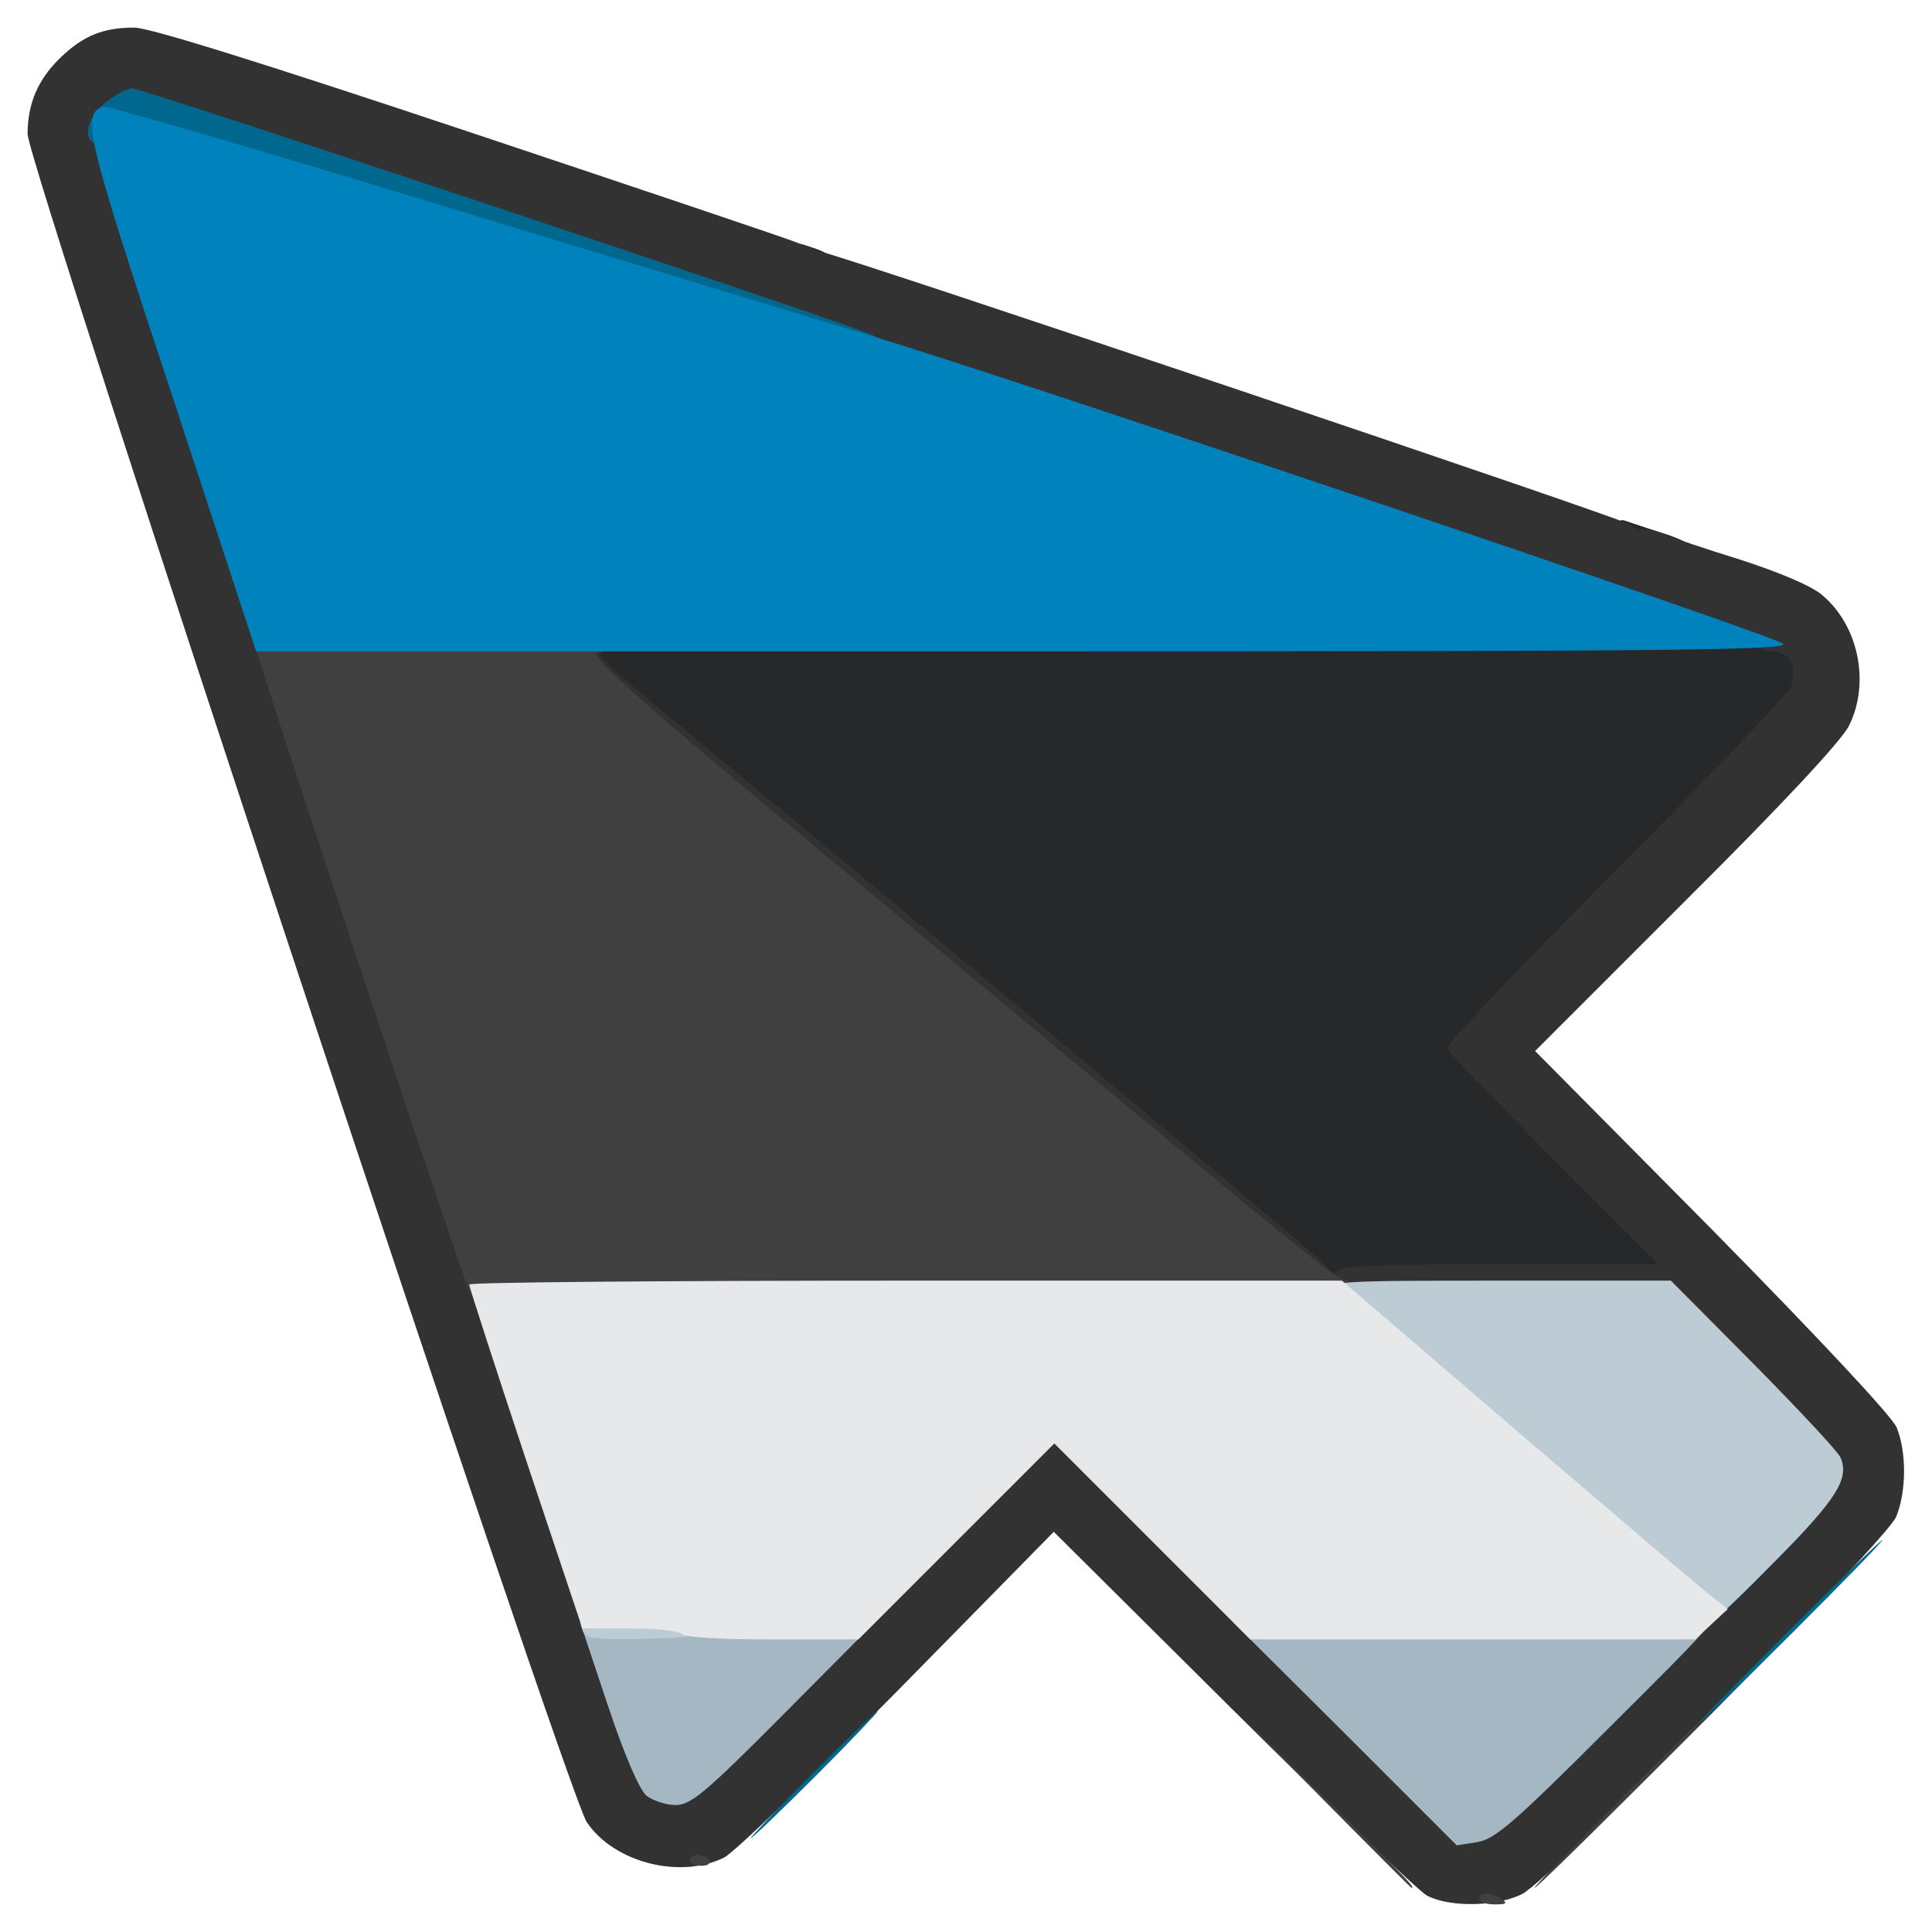 <?xml version="1.0" encoding="utf-8"?>
<!DOCTYPE svg PUBLIC "-//W3C//DTD SVG 1.0//EN" "http://www.w3.org/TR/2001/REC-SVG-20010904/DTD/svg10.dtd">
<svg version="1.0" xmlns="http://www.w3.org/2000/svg" width="32px" height="32px" viewBox="0 0 350 350" preserveAspectRatio="xMidYMid meet">
 <g fill="#262829">
  <path d="M236 231.2 c-2.1 -2.3 -119.5 -100.1 -128.7 -107.2 -2.4 -1.9 -3.2 -3.3 -3.2 -5.7 l-0.1 -3.3 106 0 c105.3 0 106 0 106 -2 0 -1.6 0.7 -2 3.5 -2 2.8 0 3.5 0.4 3.5 2 0 1.3 0.7 2 2 2 2.5 0 3.4 3.5 2.7 9.7 -0.5 4.5 -1.2 5.3 -30.6 34.7 l-30.1 30.1 18 18 c15.9 15.9 18 18.4 18 21.3 l0 3.2 -28.4 0 c-17.9 0 -28.7 0.4 -29.1 1 -1.3 2.1 -6.9 1 -9.5 -1.8z"/>
  <path d="M299 100 c0 -0.5 -1.3 -1 -3 -1 -2.6 0 -3 -0.4 -3 -2.6 0 -1.7 0.4 -2.4 1.3 -2.1 0.6 0.2 3.8 1.3 7 2.3 6.7 2.1 7.6 4.4 1.7 4.4 -2.2 0 -4 -0.4 -4 -1z"/>
  <path d="M151.8 62.6 c-5.4 -1.9 -5.8 -2.3 -5.8 -5.3 0 -3.2 0.1 -3.3 4.2 -3.3 2.3 0 6.5 0.8 9.5 1.7 5.2 1.6 5.3 1.7 5.3 5.5 0 3.7 0 3.8 -3.7 3.7 -2.1 -0.1 -6.4 -1.1 -9.5 -2.3z"/>
  <path d="M144 46.5 c0 -2.9 -0.2 -2.8 3.9 -1.4 4.3 1.5 4.1 3.9 -0.4 3.9 -3.1 0 -3.5 -0.3 -3.5 -2.5z"/>
 </g>
 <g fill="#323232">
  <path d="M258.5 343.4 c-1.6 -0.9 -17.5 -16.1 -35.3 -33.8 l-32.3 -32.1 -28.2 28.7 c-15.5 15.7 -29.7 29.4 -31.5 30.3 -8 4 -20 0.9 -24.9 -6.4 -3.6 -5.3 -101.3 -300.4 -101.3 -305.8 0 -5.6 1.9 -10 6.1 -14 4.1 -3.9 7.7 -5.3 13.2 -5.3 2.8 0 23.2 6.4 60.7 18.9 31.1 10.4 57.9 19.4 59.5 20.1 1.7 0.7 3.6 1.4 4.2 1.6 4.5 0.9 146.4 48.7 146.8 49.5 0.4 0.5 1.5 0.9 2.6 0.9 1 0 2.7 0.4 3.7 0.9 0.9 0.4 7 2.5 13.5 4.5 7.1 2.3 13 4.8 14.8 6.4 6.6 5.5 8.7 15.9 4.9 23.6 -1.2 2.6 -12.2 14.4 -29.4 31.5 l-27.5 27.5 32.1 32.4 c18.7 19 32.6 33.8 33.4 35.8 1.8 4.4 1.8 11.6 -0.1 16.2 -2 4.6 -62.3 65.4 -67.7 68.3 -4.5 2.3 -13.1 2.5 -17.3 0.3z m40.9 -44.3 c19.4 -19.4 30.7 -31.5 30.4 -32.5 -0.1 -0.8 -7 -8.3 -15.2 -16.6 l-14.9 -15 -30.4 0 c-25.6 0 -30.3 -0.2 -30.3 -1.4 0 -0.8 -0.9 -1.6 -2 -1.8 -1.1 -0.2 -31.7 -25 -68 -55.2 -63.4 -52.7 -66 -55 -66 -58.2 0 -3.2 0.2 -3.4 3.3 -3.4 1.8 0 4.2 0.7 5.3 1.5 1.8 1.4 1.7 1.4 -1.4 1.5 -3.1 0 -2.3 0.8 13.5 13.9 58.2 48.1 115 95.6 116.4 97.3 1.1 1.4 1.8 1.7 2.3 0.9 0.5 -0.8 9.1 -1.1 29.4 -1.1 l28.6 0 -19 -19 c-10.4 -10.5 -19.1 -19.5 -19.3 -20.1 -0.2 -0.6 13.6 -15.1 30.7 -32.3 17 -17.1 31.3 -32.1 31.7 -33.3 1.1 -3.9 -0.3 -6.3 -3.7 -6.3 -1.7 0 -38.6 -12 -82.2 -26.6 -205.6 -69 -213.9 -71.7 -215.4 -70.7 -4.5 2.8 -5.5 -0.4 45.3 151.8 46.1 138.4 49.4 147.9 51.7 149.8 2.2 1.8 2.2 1.8 34.7 -30.7 30.4 -30.4 32.8 -32.6 36.1 -32.6 3.3 0 5.9 2.4 39 35.5 19.5 19.5 36.2 35.5 37 35.5 0.9 0 15.4 -13.9 32.4 -30.9z"/>
 </g>
 <g fill="#404040">
  <desc>cursor-land.com</desc><path d="M268 344 c0 -1.3 2 -1.3 4 0 1.2 0.8 0.9 1 -1.2 1 -1.6 0 -2.8 -0.4 -2.8 -1z"/>
  <path d="M239.5 325.8 l-16 -16.3 16.3 16 c15 14.8 16.7 16.5 15.9 16.5 -0.1 0 -7.4 -7.3 -16.2 -16.2z"/>
  <path d="M294 325.5 c9.1 -9.1 16.7 -16.5 17 -16.5 0.3 0 -6.9 7.4 -16 16.5 -9.1 9.1 -16.7 16.5 -17 16.5 -0.3 0 6.9 -7.4 16 -16.5z"/>
  <path d="M125 337 c0 -0.5 0.6 -1 1.4 -1 0.8 0 1.8 0.5 2.1 1 0.3 0.6 -0.3 1 -1.4 1 -1.2 0 -2.1 -0.4 -2.1 -1z"/>
  <path d="M85.2 234.3 c-1.4 -2.6 -39.2 -116.6 -39.2 -118.1 0 -1.9 62.3 -1.7 63.9 0.2 1 1.2 0.7 1.5 -1.5 1.8 -2.3 0.3 5.7 7.3 61.6 53.8 68.6 57 72.3 60 73.9 60 0.6 0 1.1 0.7 1.1 1.5 0 1.3 -9.3 1.5 -77.9 1.5 -42.9 0 -78.6 0.3 -79.4 0.6 -0.9 0.3 -1.9 -0.2 -2.5 -1.3z"/>
 </g>
 <g fill="#00688f">
  <path d="M147 321.5 c6.3 -6.3 11.7 -11.5 12 -11.5 0.2 0 -4.7 5.2 -11 11.5 -6.3 6.3 -11.7 11.5 -12 11.5 -0.2 0 4.7 -5.2 11 -11.5z"/>
  <path d="M324 295.5 c9.1 -9.1 16.7 -16.5 17 -16.5 0.3 0 -6.9 7.4 -16 16.5 -9.1 9.1 -16.7 16.5 -17 16.5 -0.3 0 6.9 -7.4 16 -16.5z"/>
  <path d="M148.5 62 c-5.4 -1.7 -122.6 -37.4 -126.7 -38.6 -1.2 -0.4 -1.8 0 -1.8 1 0 0.9 -0.9 1.6 -2 1.6 -3.2 0 -2.6 -4.4 1.1 -7.4 1.7 -1.4 3.9 -2.6 4.9 -2.6 1.7 0 126.7 41.6 133.8 44.6 1.7 0.7 3.2 1.8 3.2 2.3 0 1.6 -5.8 1.2 -12.5 -0.9z"/>
 </g>
 <g fill="#0082bd">
  <path d="M31.2 71.7 c-15.5 -46.9 -16.5 -50.9 -12.6 -52.4 0.7 -0.2 29.3 8.1 63.6 18.6 34.3 10.4 68.4 20.8 75.8 23 23.2 6.9 163.4 54.2 165 55.7 1.2 1.2 -18.6 1.4 -137.6 1.4 l-139 0 -15.2 -46.3z"/>
 </g>
 <g fill="#a5b7c3">
  <path d="M243.7 314.1 l-20.2 -20.1 40.7 0 c28.2 0 40.7 -0.3 41 -1.1 0.2 -0.6 1.8 -0.9 3.6 -0.7 3.2 0.3 3 0.6 -17.1 20.6 -17.5 17.5 -20.8 20.3 -24 20.9 l-3.8 0.6 -20.2 -20.2z"/>
  <path d="M117.1 325.3 c-1.3 -1.2 -3.9 -7.1 -7 -16.4 l-4.9 -14.7 8.2 -0.4 c4.4 -0.2 16.4 -0.2 26.5 0 l18.3 0.4 -16.3 16.4 c-14.2 14.3 -16.8 16.4 -19.5 16.4 -1.8 0 -4.1 -0.8 -5.3 -1.7z"/>
 </g>
 <g fill="#bdcbd5">
  <path d="M105.6 295.5 c-1.2 -3.2 -0.5 -3.5 9.9 -3.5 10.3 0 10.5 0 10.5 2.3 0 2.3 -0.3 2.4 -9.9 2.6 -8.3 0.2 -9.9 -0.1 -10.5 -1.4z"/>
  <path d="M302.3 288.3 c-39.7 -33.6 -61.3 -52.7 -61.3 -54.4 0 -1.8 1.1 -1.9 30.8 -1.9 l30.9 0 14.9 15 c8.2 8.3 15.3 15.9 15.8 17 1.7 3.8 -0.6 7.5 -11.7 18.7 -6.1 6.2 -11.4 11.3 -11.9 11.3 -0.4 0 -3.8 -2.6 -7.5 -5.7z"/>
 </g>
 <g fill="#e6e8e9">
  <path d="M123.5 296 c-0.3 -0.5 -4.5 -1 -9.3 -1 l-8.7 0 -10.3 -30.8 c-5.6 -16.9 -10.2 -31.1 -10.2 -31.5 0 -0.4 35.6 -0.7 79 -0.7 l79.1 0 31.2 26.8 c17.2 14.7 32.9 28.1 34.9 29.7 l3.8 3 -2.9 2.7 -3 2.8 -40.3 0 -40.3 0 -17.7 -17.7 -17.8 -17.8 -17.8 17.8 -17.7 17.7 -15.7 0 c-9.4 0 -15.9 -0.4 -16.3 -1z"/>
 </g>
</svg>